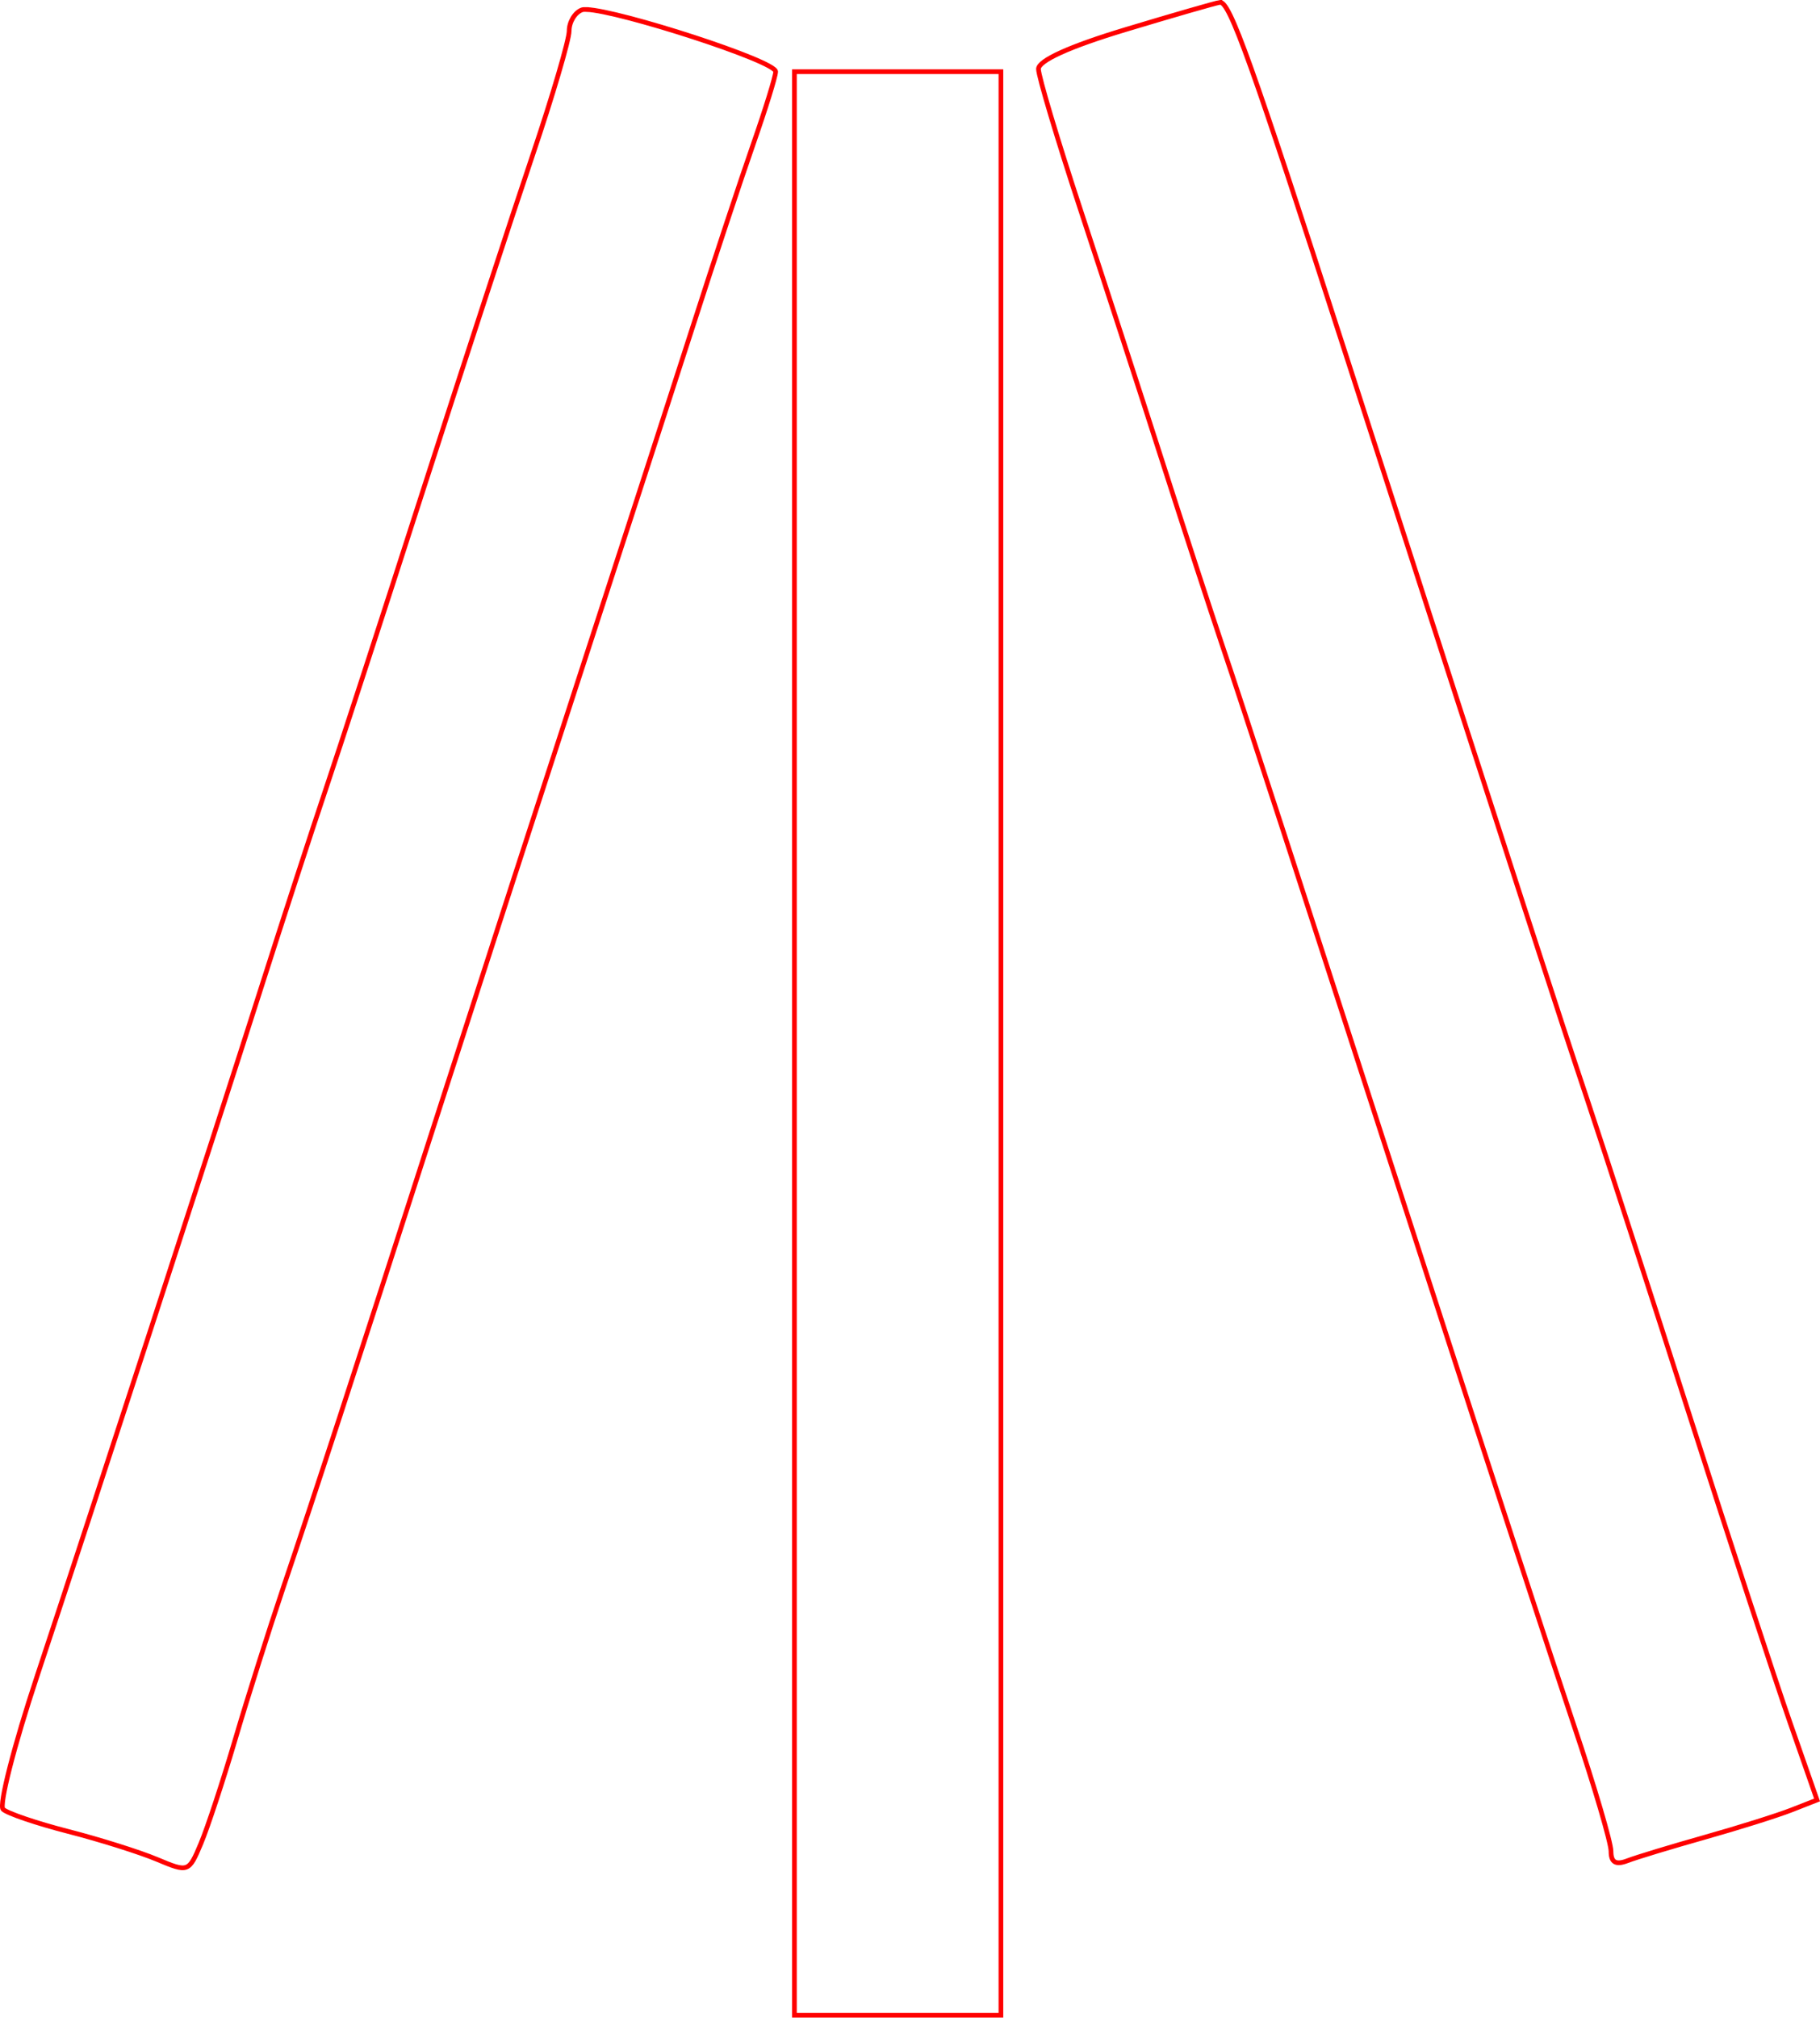 <?xml version="1.0" encoding="UTF-8" standalone="no"?>
<!-- Created with Inkscape (http://www.inkscape.org/) -->

<svg
   xmlns:dc="http://purl.org/dc/elements/1.1/"
   xmlns:cc="http://creativecommons.org/ns#"
   xmlns:rdf="http://www.w3.org/1999/02/22-rdf-syntax-ns#"
   xmlns:svg="http://www.w3.org/2000/svg"
   xmlns="http://www.w3.org/2000/svg"
   xmlns:sodipodi="http://sodipodi.sourceforge.net/DTD/sodipodi-0.dtd"
   xmlns:inkscape="http://www.inkscape.org/namespaces/inkscape"
   version="1.1"
   id="svg82"
   width="58.26mm"
   height="64.564mm"
   viewBox="0 0 220.197 244.021"
   sodipodi:docname="esoterica-awen.svg"
   inkscape:version="0.92.5 (2060ec1f9f, 2020-04-08)">
  <defs
     id="defs86" />
  <sodipodi:namedview
     pagecolor="#ffffff"
     bordercolor="#666666"
     borderopacity="1"
     objecttolerance="10"
     gridtolerance="10"
     guidetolerance="10"
     inkscape:pageopacity="0"
     inkscape:pageshadow="2"
     inkscape:window-width="1920"
     inkscape:window-height="997"
     id="namedview84"
     showgrid="false"
     units="mm"
     fit-margin-top="0"
     fit-margin-left="0"
     fit-margin-right="0"
     fit-margin-bottom="0"
     inkscape:zoom="0.88059701"
     inkscape:cx="109.9697"
     inkscape:cy="122.02023"
     inkscape:window-x="0"
     inkscape:window-y="28"
     inkscape:window-maximized="1"
     inkscape:current-layer="svg82" />
  <path
     style="fill:#000000;fill-opacity:0;stroke:#ff0000;stroke-width:0.568;stroke-miterlimit:4;stroke-dasharray:none;stroke-opacity:1"
     d="m 147.593,0.286 c -0.519,0.074 -5.67,1.558 -11.447,3.301 -6.733,2.03 -10.504,3.74 -10.504,4.758 -1e-5,0.874 2.305,8.586 5.123,17.139 2.818,8.553 7.252,22.193 9.855,30.312 2.603,8.119 5.852,18.085 7.221,22.145 2.887,8.564 7.978,24.216 25.479,78.355 6.966,21.548 14.674,45.147 17.129,52.443 2.455,7.296 4.463,14.122 4.463,15.168 0,1.345 0.583,1.679 1.988,1.139 1.093,-0.42 5.309,-1.699 9.369,-2.844 4.06,-1.144 8.774,-2.626 10.477,-3.293 l 3.094,-1.213 -3.285,-9.408 c -1.807,-5.174 -7.205,-21.672 -11.996,-36.662 -4.792,-14.99 -10.422,-32.364 -12.512,-38.609 -3.561,-10.643 -7.274,-22.096 -29.449,-90.848 C 151.46,7.641 148.766,0.12 147.593,0.286 Z M 70.97,1.146 c -0.264,-0.009 -0.463,0.006 -0.584,0.053 -0.839,0.322 -1.525,1.463 -1.525,2.535 0,1.072 -1.996,7.859 -4.438,15.082 -2.441,7.223 -8.386,25.397 -13.209,40.387 -4.823,14.99 -10.147,31.343 -11.83,36.34 -1.683,4.997 -5.178,15.728 -7.768,23.848 -5.939,18.624 -20.519,63.409 -27.131,83.336 -2.774,8.36 -4.626,15.602 -4.117,16.094 0.509,0.492 4.052,1.696 7.875,2.678 3.823,0.981 8.668,2.506 10.766,3.389 3.767,1.584 3.834,1.56 5.291,-1.906 0.812,-1.93 2.691,-7.63 4.178,-12.668 1.486,-5.037 4.085,-13.248 5.773,-18.244 3.862,-11.43 8.177,-24.66 19.262,-59.051 4.831,-14.99 12.612,-39.008 17.291,-53.373 4.679,-14.365 10.561,-32.507 13.07,-40.314 2.51,-7.807 5.778,-17.672 7.266,-21.924 1.487,-4.252 2.705,-8.189 2.705,-8.748 0,-1.276 -18.912,-7.369 -22.875,-7.512 z m 25.146,7.523 V 126.202 243.737 h 12.49 12.492 V 126.202 8.669 h -12.492 z"
     id="path6597"
     inkscape:connector-curvature="0" />
</svg>

